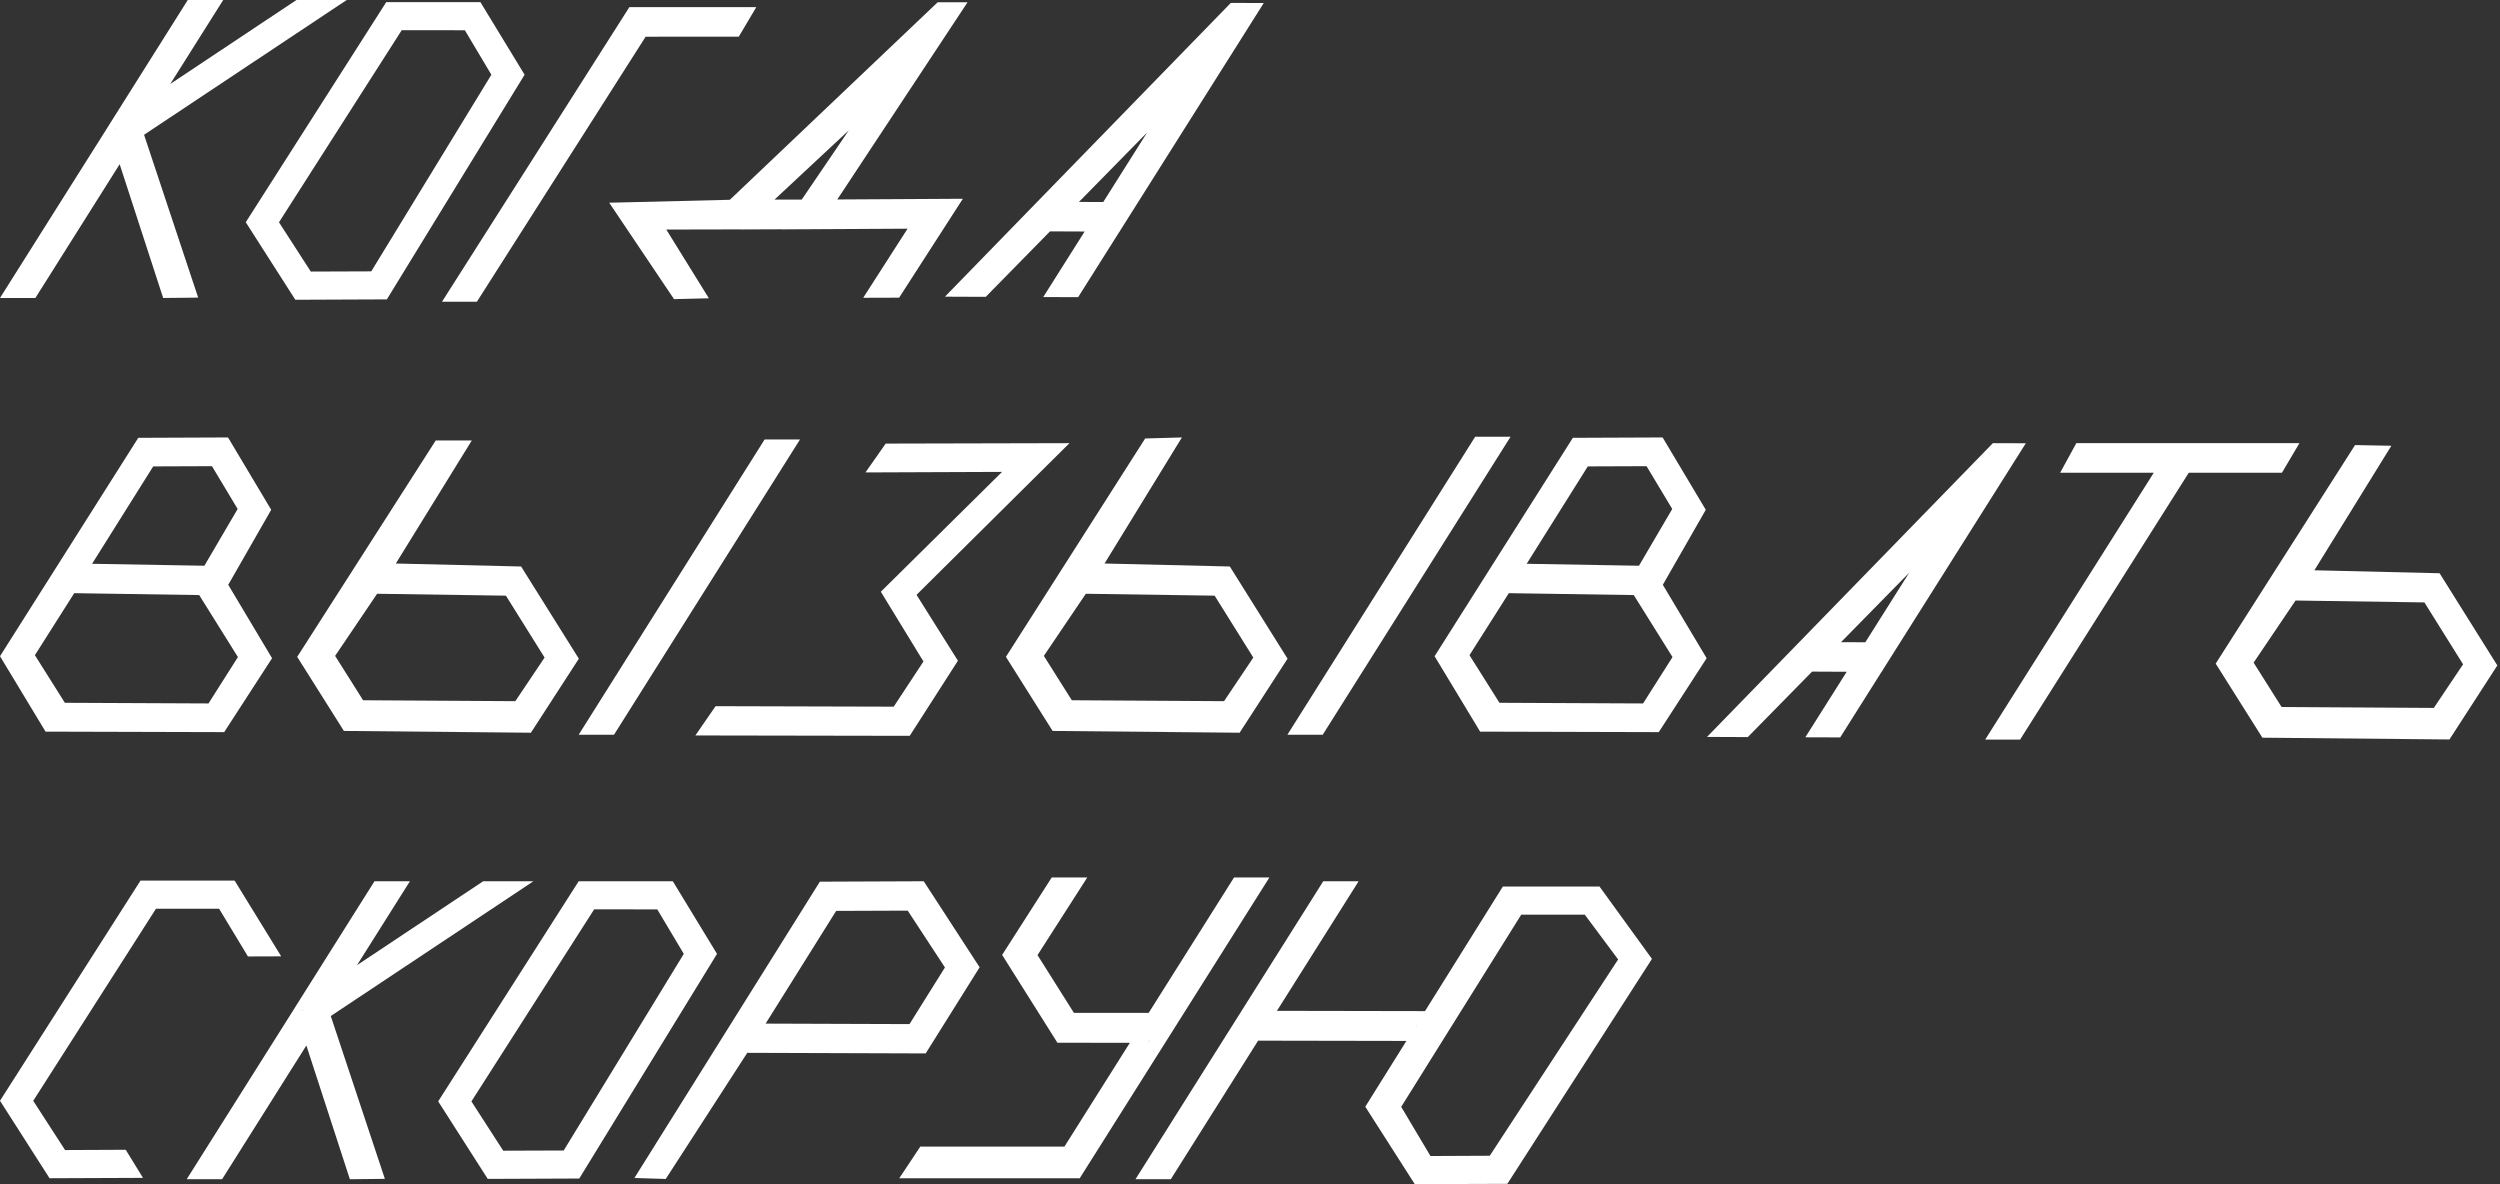 <svg width="553" height="262" viewBox="0 0 553 262" fill="none" xmlns="http://www.w3.org/2000/svg">
<rect x="0" y="0" width="553" height="262" fill="#333333" stroke="none"/>
<path d="M313.441 226.938V226.962H313.154L313.166 226.938H313.441Z" fill="white"/>
<path d="M313.166 226.938L313.154 226.962H313.441V226.938H313.166Z" fill="white"/>
<path d="M353.816 196.106L332.432 196.094L315.212 223.658L282.459 223.599L300.529 194.933H292.702L251.167 260.846H258.981L278.295 230.193L311.095 230.253L302.001 244.807L312.95 261.935L333.425 261.863L365.411 212.108L353.816 196.106ZM313.165 226.938H313.441V226.962H313.153L313.165 226.938ZM329.536 255.651L316.42 255.711L309.946 244.831L336.5 202.318H350.549L357.932 212.228L329.536 255.651Z" fill="white"/>
<path d="M204.33 194.933L181.354 195.028L140.333 260.57L147.261 260.785L165.295 232.886L204.761 233.017L216.691 213.963L204.33 194.933ZM200.788 201.432L209.021 213.999L201.183 226.53L169.351 226.423L184.956 201.492L200.788 201.432Z" fill="white"/>
<path d="M148.826 194.933H128.004L96.927 243.622L107.889 260.773L128.136 260.689L158.603 210.995L148.826 194.933ZM151.256 210.995L124.69 254.49L111.311 254.537L104.275 243.634L131.427 201.144L145.392 201.156L151.256 210.995Z" fill="white"/>
<path d="M62.202 211.543L54.843 211.567L48.465 201.01H34.5L7.348 243.5L14.396 254.391L27.81 254.332L31.628 260.543L10.961 260.627L0 243.488L31.077 194.787H51.899L62.202 211.543Z" fill="white"/>
<path d="M66.956 223.443L66.716 223.611L66.908 223.287L66.956 223.443Z" fill="white"/>
<path d="M70.319 221.204L70.21 221.277L70.295 221.144L70.319 221.204Z" fill="white"/>
<path d="M66.908 223.286L66.716 223.61L66.956 223.442L66.908 223.286ZM69.816 224.938L69.756 225.046L69.84 224.986L69.816 224.938ZM70.294 221.144L70.21 221.276L70.318 221.204L70.294 221.144Z" fill="white"/>
<path d="M69.84 224.987L69.755 225.048L69.816 224.938L69.84 224.987Z" fill="white"/>
<path d="M66.956 223.443L66.716 223.611L66.908 223.287L66.956 223.443Z" fill="white"/>
<path d="M69.84 224.987L69.755 225.048L69.816 224.938L69.84 224.987Z" fill="white"/>
<path d="M70.319 221.204L70.21 221.277L70.295 221.144L70.319 221.204Z" fill="white"/>
<path d="M69.841 224.988L69.756 225.049L69.817 224.939L69.841 224.988Z" fill="white"/>
<path d="M70.319 221.206L70.21 221.278L70.295 221.146L70.319 221.206Z" fill="white"/>
<path d="M66.908 223.288L66.717 223.611L66.956 223.444L66.908 223.288ZM70.295 221.146L70.211 221.277L70.319 221.205L70.295 221.146Z" fill="white"/>
<path d="M117.993 194.933H106.876L78.97 213.497L90.673 194.933H82.835L65.113 223.072V223.084L57.478 235.184L41.299 260.846H49.126L67.769 231.259L77.391 260.846L85.133 260.762L73.166 224.747L117.993 194.933ZM66.716 223.61L66.908 223.287L66.956 223.443L66.716 223.61ZM69.756 225.047L69.816 224.939L69.84 224.987L69.756 225.047ZM70.211 221.277L70.294 221.145L70.318 221.205L70.211 221.277Z" fill="white"/>
<path d="M272.972 194.09L254.089 224.048H237.551L229.498 211.265L240.507 194.09H232.645L221.672 211.229L233.901 230.655L249.925 230.667L235.445 253.635H203.566L198.911 260.637H238.832L280.798 194.09H272.972ZM254.292 230.044V230.667H253.898L254.292 230.044Z" fill="white"/>
<path d="M253.897 230.667H254.292V230.045L253.897 230.667Z" fill="white"/>
<path d="M254.292 230.044V230.667H253.897L254.292 230.044Z" fill="white"/>
<path d="M253.897 230.667H254.292V230.044L253.897 230.667Z" fill="white"/>
<path d="M508.634 98.027L504.769 104.562H484.162L446.839 163.604H439.12L476.42 104.562H455.706L459.284 98.027H508.634Z" fill="white"/>
<path d="M539.641 126.803L511.939 126.145L528.967 98.604L520.938 98.449L490.112 146.791L500.439 163.176L541.819 163.571L552.41 147.198L539.641 126.803ZM538.361 156.593L504.687 156.39L498.5 146.575L507.774 132.835L536.279 133.254L544.835 146.946L538.361 156.593Z" fill="white"/>
<path d="M202.738 131.576L211.892 146.154L201.23 162.766L153.818 162.683L158.282 156.207L197.688 156.315L204.269 146.321L194.84 130.893L221.657 104.382L191.441 104.502L195.917 98.123L236.567 98.027L202.738 131.576Z" fill="white"/>
<path d="M176.964 97.204L135.819 162.518H128.005L169.138 97.204H176.964Z" fill="white"/>
<path d="M334.136 96.606L292.588 162.518H284.773L326.309 96.606H334.136Z" fill="white"/>
<path d="M115.271 125.309L87.556 124.65L104.361 97.432L96.385 97.432L65.741 145.297L76.068 161.682L117.437 162.077L128.039 145.704L115.271 125.309ZM113.99 155.099L80.317 154.896L74.13 145.081L83.416 131.341L111.908 131.76L120.464 145.452L113.99 155.099Z" fill="white"/>
<path d="M272.039 125.308L244.325 124.65L261.437 96.763L253.312 96.99L222.51 145.296L232.837 161.682L274.205 162.077L284.808 145.703L272.039 125.308ZM270.759 155.099L237.085 154.895L230.898 145.081L240.184 131.341L268.677 131.76L277.233 145.452L270.759 155.099Z" fill="white"/>
<path d="M50.487 129.355L59.989 112.766L50.439 96.764L30.587 96.847L0 145.154L10.076 161.838L49.59 161.946L60.18 145.597L50.487 129.355ZM33.889 103.167L46.885 103.119L52.569 112.586L45.21 125.142L20.367 124.711L33.889 103.167ZM14.348 155.459L7.718 144.926L16.418 131.21L44.061 131.629L52.629 145.345L46.119 155.603L14.348 155.459Z" fill="white"/>
<path d="M367.818 129.355L377.319 112.766L367.77 96.764L347.917 96.847L317.331 145.154L327.406 161.838L366.92 161.946L377.51 145.597L367.818 129.355ZM351.22 103.167L364.216 103.119L369.9 112.586L362.54 125.142L337.698 124.711L351.22 103.167ZM331.678 155.459L325.049 144.926L333.749 131.21L361.392 131.629L369.96 145.345L363.45 155.603L331.678 155.459Z" fill="white"/>
<path d="M272.255 0.645L209.024 65.624L218.047 65.66L232.263 51.178L239.922 51.213L230.767 65.708L238.486 65.732L247.628 51.237L247.748 51.058L279.543 0.669L272.255 0.645ZM244.038 44.69L238.665 44.666L253.743 29.31L244.038 44.69Z" fill="white"/>
<path d="M247.628 51.238H247.749V51.058L247.628 51.238Z" fill="white"/>
<path d="M440.824 98.027L377.592 163.006L386.615 163.042L400.831 148.559L408.49 148.595L399.336 163.089L407.054 163.113L416.196 148.619L416.316 148.44L448.111 98.051L440.824 98.027ZM412.606 142.072L407.233 142.048L422.311 126.692L412.606 142.072Z" fill="white"/>
<path d="M416.196 148.62H416.317V148.44L416.196 148.62Z" fill="white"/>
<path d="M167.295 1.573L163.418 8.108L142.812 8.12L105.488 66.744H97.769L139.21 1.585L167.295 1.573Z" fill="white"/>
<path d="M214.025 0.496L207.407 0.508L161.444 44.194L134.758 44.841L149.094 66.169L156.801 65.978L147.383 50.777L164.005 50.741V50.753L172.872 50.717L183.462 50.681H183.654L200.754 50.586L190.941 65.87L198.887 65.846L212.984 43.967L185.209 44.123L214.025 0.496ZM177.347 44.147L171.316 44.158L187.758 28.826L177.347 44.147Z" fill="white"/>
<path d="M172.871 50.718L172.859 50.742L183.462 50.682L172.871 50.718Z" fill="white"/>
<path d="M106.262 0.466H85.44L54.363 49.156L65.324 66.307L85.572 66.223L116.039 16.529L106.262 0.466ZM108.691 16.529L82.125 60.023L68.747 60.071L61.71 49.167L88.862 6.678L102.827 6.69L108.691 16.529Z" fill="white"/>
<path d="M25.657 28.51L25.417 28.677L25.609 28.354L25.657 28.51Z" fill="white"/>
<path d="M29.02 26.272L28.911 26.344L28.996 26.211L29.02 26.272Z" fill="white"/>
<path d="M25.608 28.354L25.417 28.677L25.656 28.509L25.608 28.354ZM28.516 30.006L28.456 30.113L28.54 30.053L28.516 30.006ZM28.995 26.211L28.911 26.343L29.019 26.271L28.995 26.211Z" fill="white"/>
<path d="M28.541 30.054L28.456 30.115L28.517 30.005L28.541 30.054Z" fill="white"/>
<path d="M25.657 28.51L25.417 28.677L25.609 28.354L25.657 28.51Z" fill="white"/>
<path d="M28.541 30.054L28.456 30.115L28.517 30.005L28.541 30.054Z" fill="white"/>
<path d="M29.02 26.272L28.911 26.344L28.996 26.211L29.02 26.272Z" fill="white"/>
<path d="M28.541 30.054L28.456 30.115L28.517 30.006L28.541 30.054Z" fill="white"/>
<path d="M29.02 26.272L28.911 26.344L28.996 26.211L29.02 26.272Z" fill="white"/>
<path d="M25.608 28.354L25.417 28.677L25.656 28.509L25.608 28.354ZM28.995 26.211L28.911 26.343L29.019 26.271L28.995 26.211Z" fill="white"/>
<path d="M76.694 0H65.577L37.671 18.564L49.374 0H41.536L23.814 28.139V28.151L16.179 40.251L0 65.912H7.826L26.47 36.325L36.091 65.912L43.834 65.829L31.867 29.814L76.694 0ZM25.417 28.677L25.608 28.354L25.656 28.51L25.417 28.677ZM28.456 30.114L28.516 30.006L28.54 30.054L28.456 30.114ZM28.911 26.343L28.995 26.212L29.019 26.272L28.911 26.343Z" fill="white"/>
</svg>
